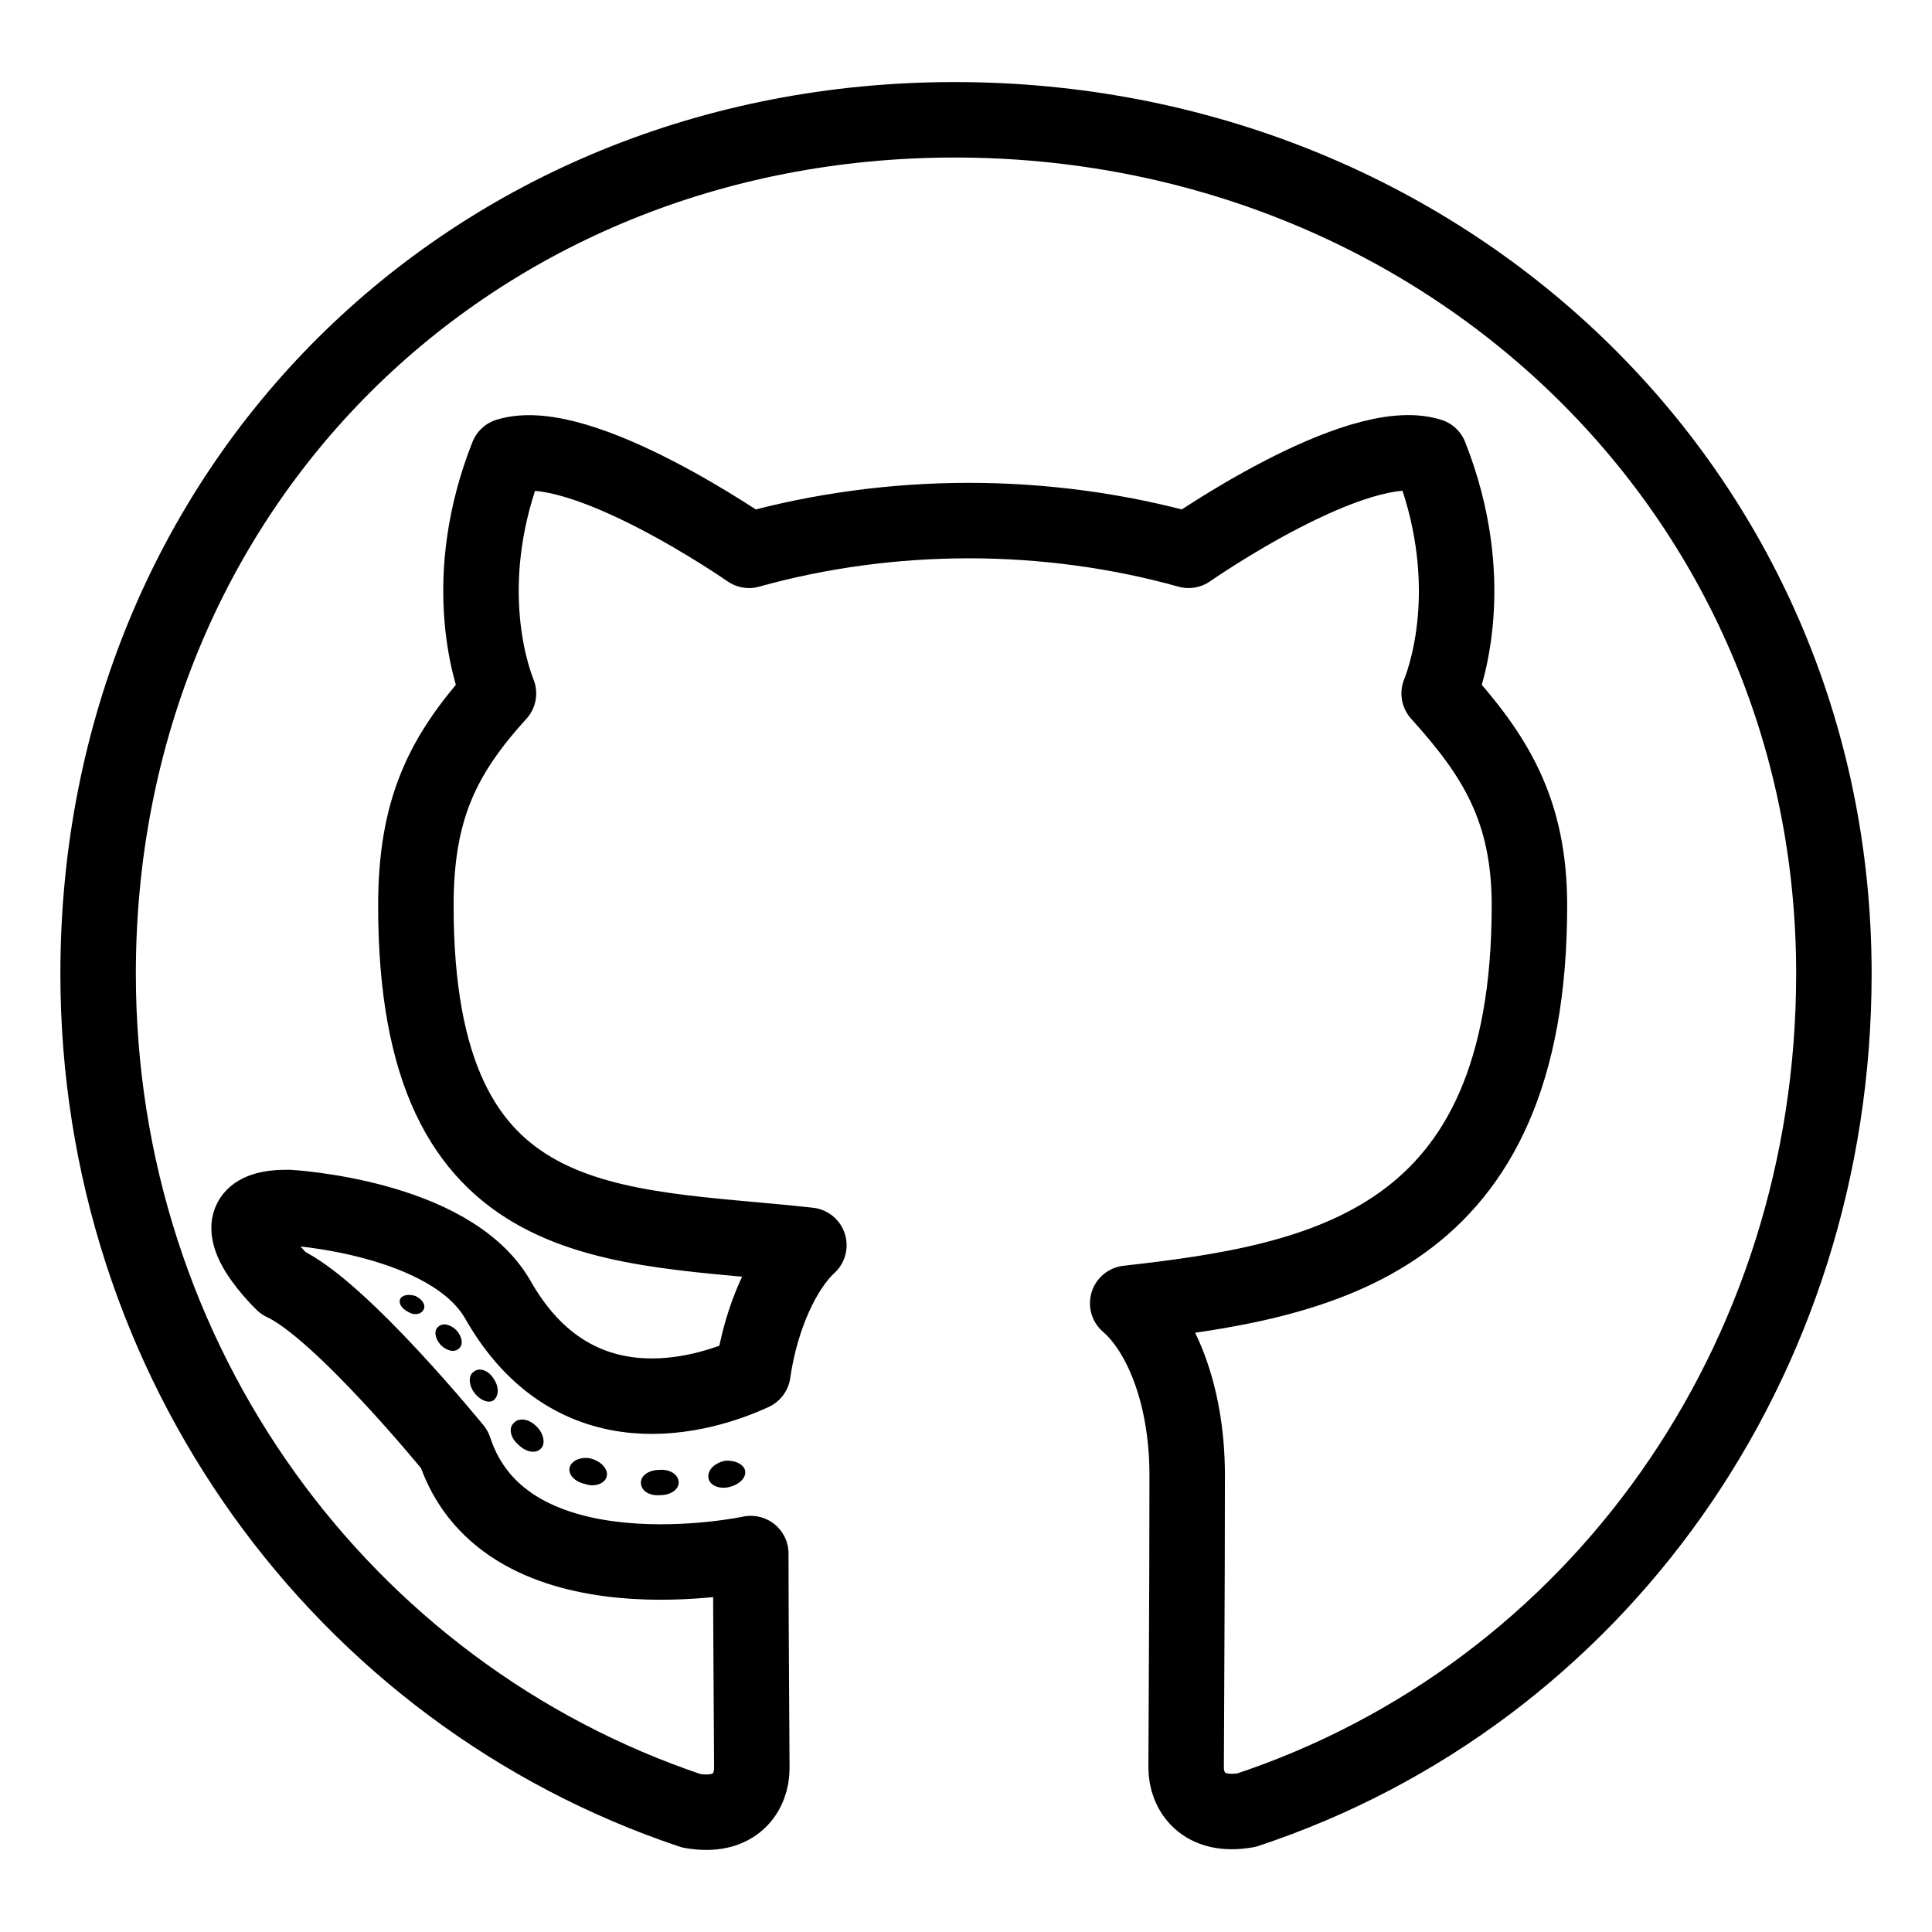 <?xml version="1.0" ?><!DOCTYPE svg  PUBLIC '-//W3C//DTD SVG 1.1//EN'  'http://www.w3.org/Graphics/SVG/1.1/DTD/svg11.dtd'><svg height="512px" style="enable-background:new 0 0 512 512;" version="1.1" viewBox="0 0 512 512" width="512px" xml:space="preserve" xmlns="http://www.w3.org/2000/svg" xmlns:xlink="http://www.w3.org/1999/xlink"><g id="comp_x5F_142-github"><g><path d="M179.859,392.884c0,1.855-2.133,3.339-4.822,3.339c-3.062,0.277-5.193-1.205-5.193-3.339c0-1.854,2.132-3.34,4.823-3.34    C177.449,389.267,179.859,390.75,179.859,392.884z"/><path d="M151.017,388.709c-0.65,1.857,1.205,3.988,3.987,4.544c2.412,0.928,5.195,0,5.75-1.853    c0.558-1.856-1.205-3.988-3.987-4.824C154.355,385.929,151.667,386.855,151.017,388.709L151.017,388.709z"/><path d="M192.008,387.133c-2.689,0.65-4.543,2.411-4.267,4.544c0.279,1.854,2.691,3.063,5.473,2.413    c2.69-0.65,4.544-2.413,4.266-4.267C197.202,388.06,194.698,386.855,192.008,387.133z"/><path d="    M253.032,31.747c-128.633,0-227.031,97.656-227.031,226.291c0,102.851,64.733,190.862,157.197,221.839    c11.871,2.133,16.044-5.194,16.044-11.223c0-5.75-0.277-37.469-0.277-56.942c0,0-64.92,13.911-78.553-27.639    c0,0-30.186-37.116-45.396-44.072c0,0-21.238-20.278,1.485-20c0,0,42.707,2.323,55.412,24.395    c20.31,35.799,54.346,25.505,67.608,19.383c2.133-14.839,8.162-27.656,14.839-33.777c-51.842-5.75-104.149-0.784-104.149-90    c0-25.504,7.048-39.908,21.888-56.231c-2.411-6.028-10.294-30.882,2.412-62.972c19.383-6.028,63.99,25.041,63.99,25.041    c18.55-5.194,38.489-7.883,58.242-7.883c19.756,0,39.694,2.689,58.241,7.883c0,0,44.612-31.162,63.993-25.041    c12.705,32.181,4.823,56.944,2.412,62.972c14.84,16.416,23.927,30.819,23.927,56.231c0,89.496-54.625,99.537-106.466,105.379    c8.531,7.326,15.764,23.763,15.764,45.557c0,31.253-0.276,69.928-0.276,77.531c0,6.028,4.265,13.355,16.043,11.223    c92.742-30.79,155.62-118.802,155.62-221.652C485.999,129.403,381.665,31.747,253.032,31.747z" style="fill:none;stroke:#000000;stroke-width:20;stroke-linecap:round;stroke-linejoin:round;stroke-miterlimit:10;"/><path d="M116.146,351.614c-1.206,0.927-0.927,3.061,0.647,4.82c1.484,1.485,3.618,2.133,4.823,0.93    c1.206-0.93,0.927-3.061-0.649-4.823C119.485,351.057,117.352,350.408,116.146,351.614z"/><path d="M106.129,344.102c-0.648,1.205,0.278,2.688,2.133,3.616c1.484,0.929,3.339,0.649,3.988-0.649    c0.648-1.205-0.278-2.688-2.133-3.617C108.263,342.895,106.778,343.174,106.129,344.102z"/><path d="M136.178,377.116c-1.484,1.206-0.927,3.989,1.205,5.75c2.133,2.134,4.822,2.413,6.028,0.927    c1.205-1.204,0.649-3.987-1.206-5.748C140.165,375.912,137.383,375.633,136.178,377.116z"/><path d="M125.605,363.485c-1.484,0.926-1.484,3.337,0,5.47c1.485,2.134,3.989,3.061,5.194,2.134c1.483-1.206,1.483-3.617,0-5.75    C129.5,363.207,127.09,362.278,125.605,363.485L125.605,363.485z"/></g></g><g id="Layer_1"/></svg>